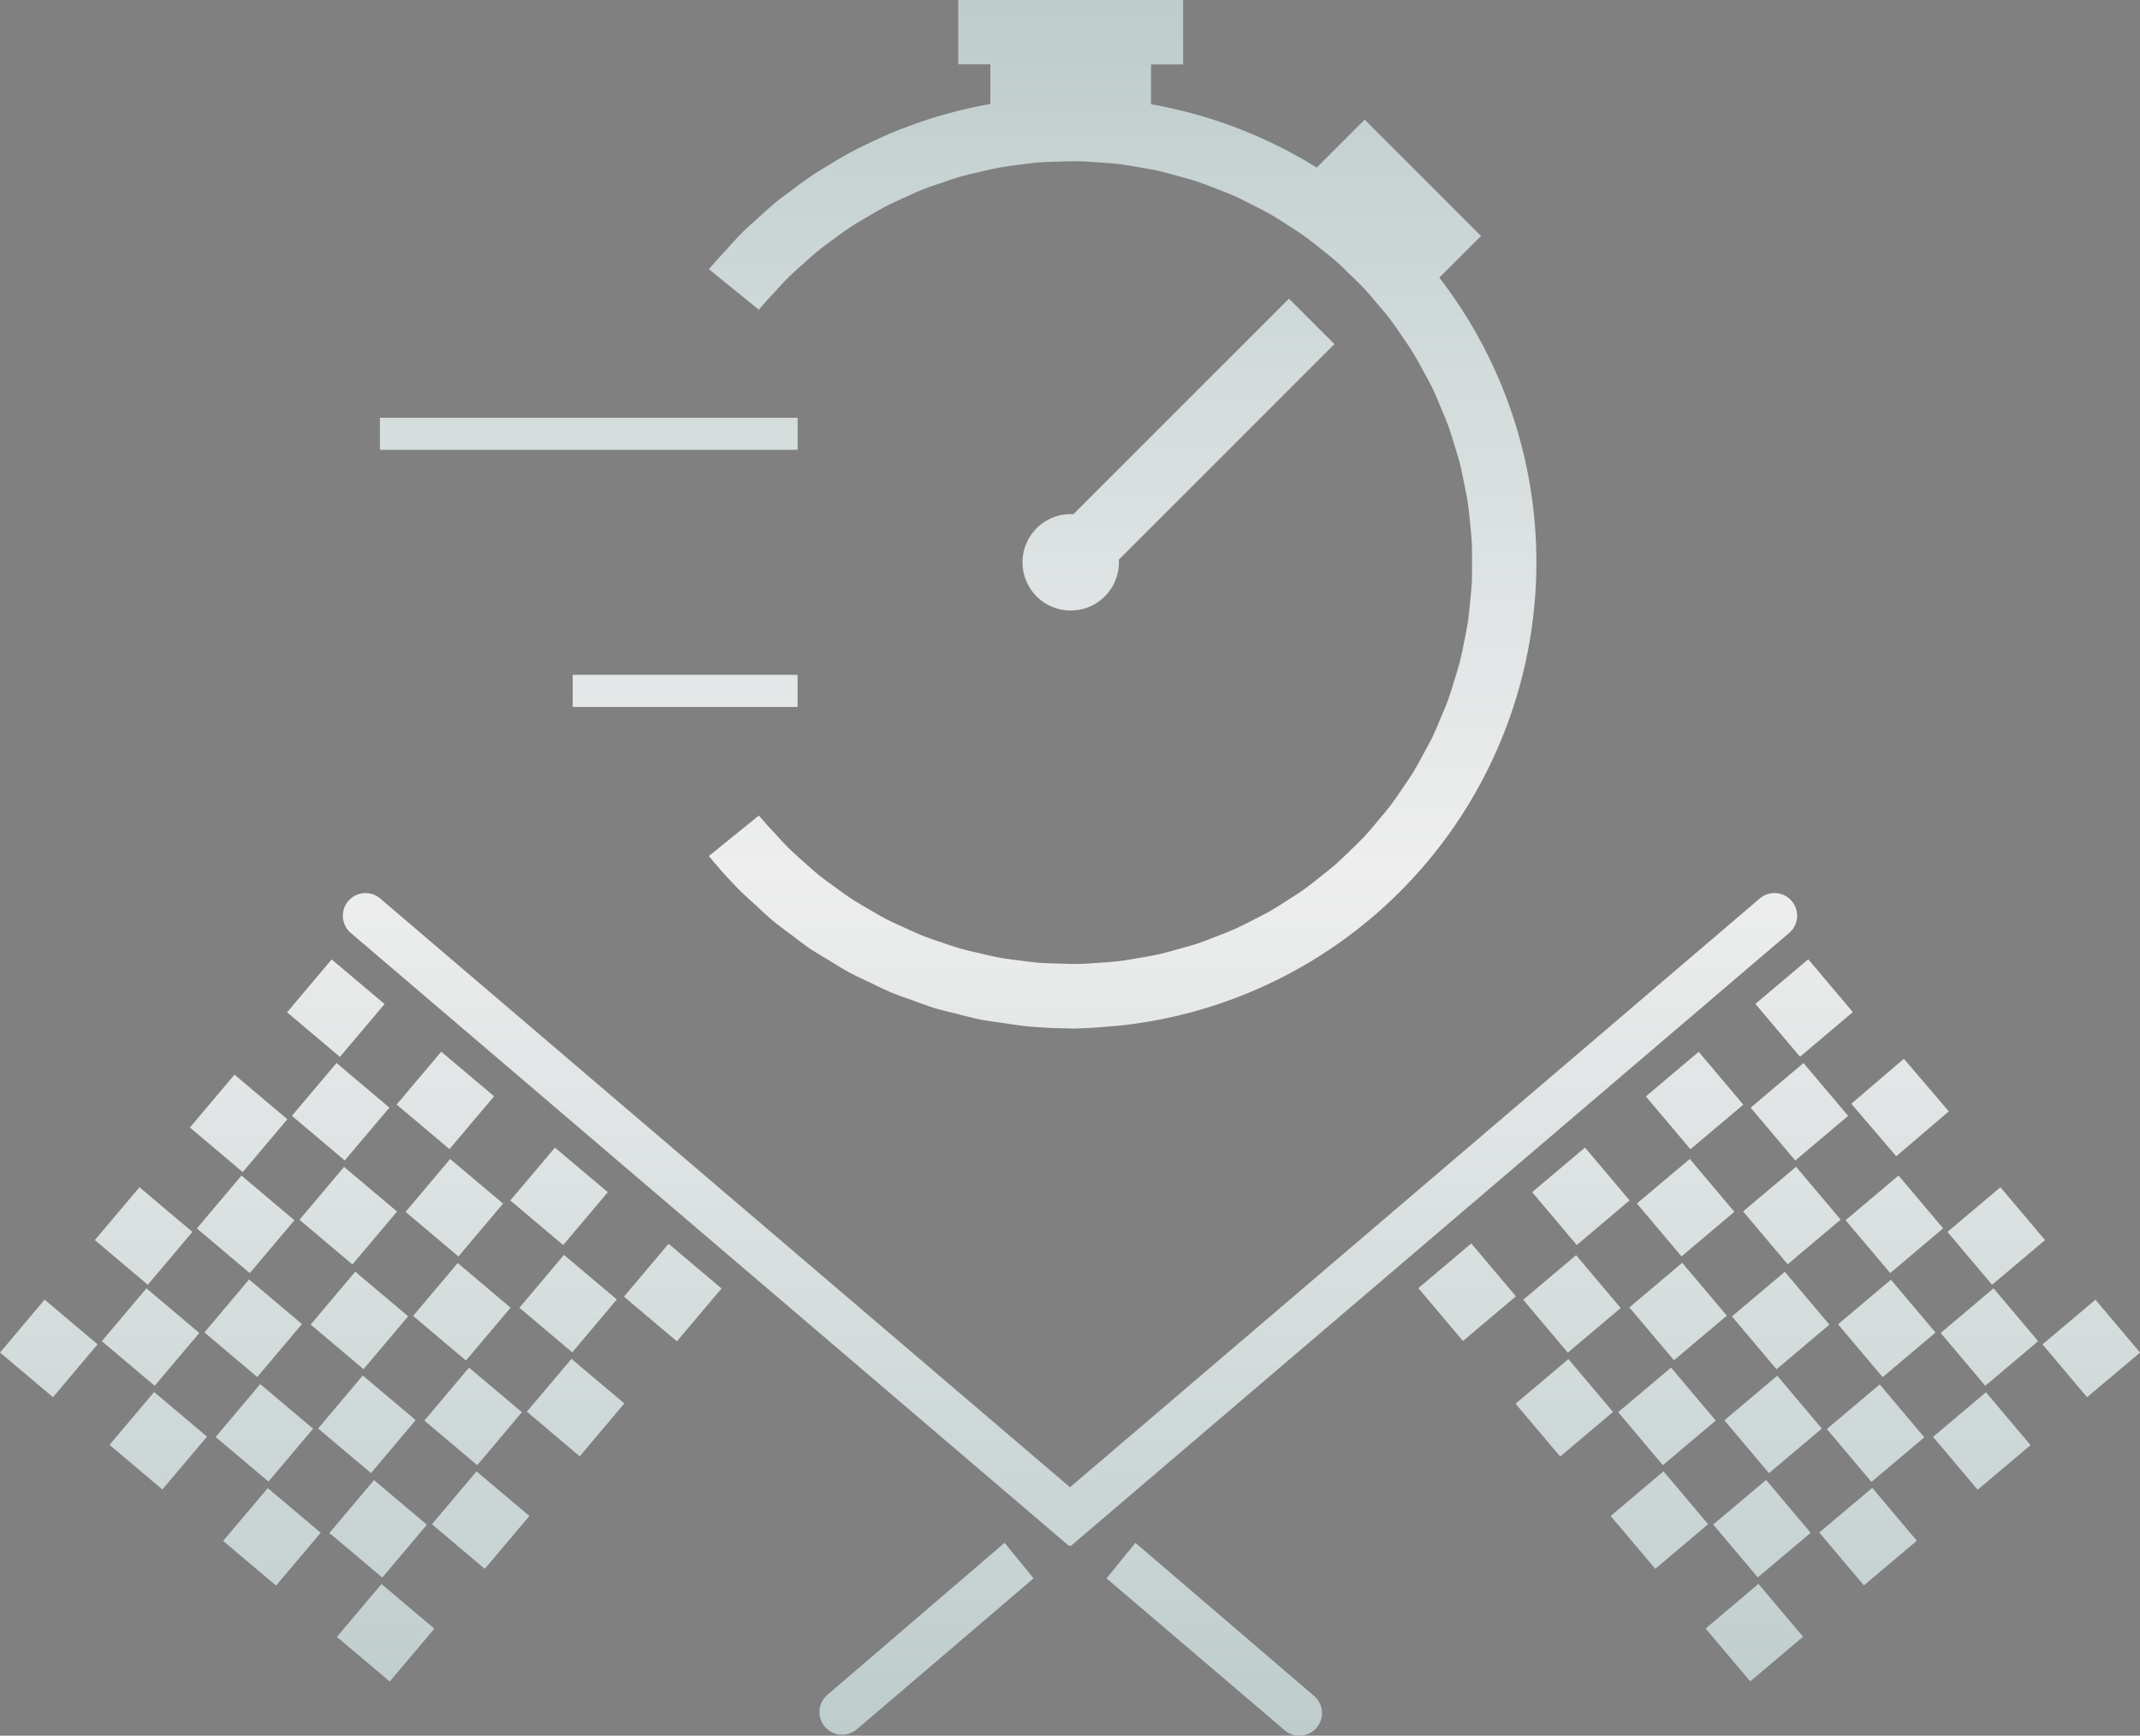 <?xml version="1.0" encoding="UTF-8" standalone="no"?>
<svg
   xmlns:dc="http://purl.org/dc/elements/1.1/"
   xmlns:cc="http://creativecommons.org/ns#"
   xmlns:rdf="http://www.w3.org/1999/02/22-rdf-syntax-ns#"
   xmlns:svg="http://www.w3.org/2000/svg"
   xmlns="http://www.w3.org/2000/svg"
   xmlns:xlink="http://www.w3.org/1999/xlink"
   xmlns:sodipodi="http://sodipodi.sourceforge.net/DTD/sodipodi-0.dtd"
   xmlns:inkscape="http://www.inkscape.org/namespaces/inkscape"
   id="Layer_1"
   data-name="Layer 1"
   viewBox="0 0 180.695 146.549"
   version="1.1"
   sodipodi:docname="logo-shiny.svg"
   width="180.695"
   height="146.549"
   inkscape:version="0.92.4 (5da689c313, 2019-01-14)">
  <rect x="0" y="0" width="180.695" height="146.549" fill="#808080" stroke="none"/>
  <sodipodi:namedview
     pagecolor="#ffffff"
     bordercolor="#666666"
     borderopacity="1"
     objecttolerance="10"
     gridtolerance="10"
     guidetolerance="10"
     inkscape:pageopacity="0"
     inkscape:pageshadow="2"
     inkscape:window-width="1560"
     inkscape:window-height="802"
     id="namedview255"
     showgrid="false"
     inkscape:zoom="3.337544"
     inkscape:cx="75.974112"
     inkscape:cy="81.002459"
     inkscape:window-x="1947"
     inkscape:window-y="51"
     inkscape:window-maximized="0"
     inkscape:current-layer="Layer_1" />
  <defs
     id="defs4">
    <linearGradient
       inkscape:collect="always"
       id="linearGradient5231">
      <stop
         style="stop-color:#becccc;stop-opacity:1;"
         offset="0"
         id="stop5227" />
      <stop
         id="stop5235"
         offset="0.5"
         style="stop-color:#eeeeee;stop-opacity:1" />
      <stop
         style="stop-color:#becccc;stop-opacity:1"
         offset="1"
         id="stop5229" />
    </linearGradient>
    <style
       id="style2">.cls-1{fill:#fff;}</style>
    <linearGradient
       inkscape:collect="always"
       xlink:href="#linearGradient5231"
       id="linearGradient5233"
       x1="27.732"
       y1="98.008"
       x2="174.288"
       y2="98.008"
       gradientUnits="userSpaceOnUse" />
  </defs>
  <rect
     style="fill:#090700;fill-opacity:1;stroke:none;stroke-width:20;stroke-miterlimit:4;stroke-dasharray:none;stroke-opacity:1;paint-order:stroke fill markers"
     id="rect4767"
     width="407.627"
     height="351.695"
     x="-465.212"
     y="208.542" />
  <g
     id="g4893"
     style="fill:url(#linearGradient5233);fill-opacity:1"
     transform="matrix(0,-1,1,0,-7.66,174.288)">
    <path
       style="fill:url(#linearGradient5233);fill-opacity:1;stroke-width:1"
       d="m 174.288,88.568 h -5.43 v 2.719 h -3.348 a 39.34,39.34 0 0 0 -0.826,-3.643 39.34,39.34 0 0 0 -0.057,-0.23 39.34,39.34 0 0 0 -1.109,-3.318 39.34,39.34 0 0 0 -0.158,-0.445 39.34,39.34 0 0 0 -1.322,-2.941 39.34,39.34 0 0 0 -0.322,-0.682 39.34,39.34 0 0 0 -1.49,-2.586 39.34,39.34 0 0 0 -0.508,-0.846 39.34,39.34 0 0 0 -1.557,-2.17 39.34,39.34 0 0 0 -0.787,-1.059 39.34,39.34 0 0 0 -1.582,-1.793 39.34,39.34 0 0 0 -1.061,-1.162 39.34,39.34 0 0 0 -1.621,-1.502 39.34,39.34 0 0 0 -1.553,-1.393 l -3.42,4.221 a 33.91,33.91 0 0 1 1.551,1.391 33.91,33.91 0 0 1 1.211,1.133 33.91,33.91 0 0 1 1.164,1.275 33.91,33.91 0 0 1 1.088,1.246 33.91,33.91 0 0 1 1.053,1.412 33.91,33.91 0 0 1 0.941,1.322 33.91,33.91 0 0 1 0.912,1.521 33.91,33.91 0 0 1 0.801,1.404 33.91,33.91 0 0 1 0.73,1.553 33.91,33.91 0 0 1 0.688,1.549 33.91,33.91 0 0 1 0.557,1.57 33.91,33.91 0 0 1 0.535,1.625 33.91,33.91 0 0 1 0.412,1.684 33.91,33.91 0 0 1 0.355,1.602 33.91,33.91 0 0 1 0.244,1.73 33.91,33.91 0 0 1 0.195,1.643 33.91,33.91 0 0 1 0.068,1.684 33.91,33.91 0 0 1 0.031,1.717 33.91,33.91 0 0 1 -0.098,1.613 33.91,33.91 0 0 1 -0.145,1.777 33.91,33.91 0 0 1 -0.254,1.57 33.91,33.91 0 0 1 -0.324,1.766 33.91,33.91 0 0 1 -0.424,1.59 33.91,33.91 0 0 1 -0.475,1.648 33.91,33.91 0 0 1 -0.613,1.625 33.91,33.91 0 0 1 -0.613,1.531 33.91,33.91 0 0 1 -0.75,1.516 33.91,33.91 0 0 1 -0.795,1.521 33.91,33.91 0 0 1 -0.891,1.418 33.91,33.91 0 0 1 -0.936,1.422 33.91,33.91 0 0 1 -1.029,1.328 33.91,33.91 0 0 1 -1.082,1.334 33.91,33.91 0 0 1 -1.137,1.193 33.91,33.91 0 0 1 -1.229,1.24 33.91,33.91 0 0 1 -1.225,1.055 33.91,33.91 0 0 1 -1.371,1.131 33.91,33.91 0 0 1 -1.314,0.918 33.91,33.91 0 0 1 -1.484,0.992 33.91,33.91 0 0 1 -1.41,0.791 33.91,33.91 0 0 1 -1.553,0.828 33.91,33.91 0 0 1 -1.557,0.676 33.91,33.91 0 0 1 -1.549,0.637 33.91,33.91 0 0 1 -1.607,0.516 33.91,33.91 0 0 1 -1.65,0.492 33.91,33.91 0 0 1 -1.625,0.346 33.91,33.91 0 0 1 -1.682,0.322 33.91,33.91 0 0 1 -1.674,0.188 33.91,33.91 0 0 1 -1.705,0.152 33.91,33.91 0 0 1 -1.688,0.018 33.91,33.91 0 0 1 -1.688,-0.018 33.91,33.91 0 0 1 -1.701,-0.152 33.91,33.91 0 0 1 -1.682,-0.188 33.91,33.91 0 0 1 -1.631,-0.312 33.91,33.91 0 0 1 -1.693,-0.363 33.91,33.91 0 0 1 -1.578,-0.469 33.91,33.91 0 0 1 -1.658,-0.533 33.91,33.91 0 0 1 -1.523,-0.625 33.91,33.91 0 0 1 -1.6,-0.695 33.91,33.91 0 0 1 -1.438,-0.768 33.91,33.91 0 0 1 -1.539,-0.861 33.91,33.91 0 0 1 -1.311,-0.875 33.91,33.91 0 0 1 -1.498,-1.049 33.91,33.91 0 0 1 -1.191,-0.982 33.91,33.91 0 0 1 -1.391,-1.195 33.91,33.91 0 0 1 -1.129,-1.139 33.91,33.91 0 0 1 -1.221,-1.283 33.91,33.91 0 0 1 -1.035,-1.275 33.91,33.91 0 0 1 -1.072,-1.383 33.91,33.91 0 0 1 -0.898,-1.369 33.91,33.91 0 0 1 -0.928,-1.479 33.91,33.91 0 0 1 -0.752,-1.438 33.91,33.91 0 0 1 -0.789,-1.59 33.91,33.91 0 0 1 -0.615,-1.539 33.91,33.91 0 0 1 -0.602,-1.596 33.91,33.91 0 0 1 -0.482,-1.672 33.91,33.91 0 0 1 -0.424,-1.584 33.91,33.91 0 0 1 -0.32,-1.746 33.91,33.91 0 0 1 -0.256,-1.588 33.91,33.91 0 0 1 -0.145,-1.766 33.91,33.91 0 0 1 -0.098,-1.625 33.91,33.91 0 0 1 0.033,-1.719 33.91,33.91 0 0 1 0.066,-1.676 33.91,33.91 0 0 1 0.197,-1.658 33.91,33.91 0 0 1 0.24,-1.713 33.91,33.91 0 0 1 0.363,-1.627 33.91,33.91 0 0 1 0.404,-1.658 33.91,33.91 0 0 1 0.529,-1.607 33.91,33.91 0 0 1 0.566,-1.604 33.91,33.91 0 0 1 0.693,-1.557 33.91,33.91 0 0 1 0.713,-1.516 33.91,33.91 0 0 1 0.85,-1.488 33.91,33.91 0 0 1 0.865,-1.445 33.91,33.91 0 0 1 0.996,-1.396 33.91,33.91 0 0 1 0.988,-1.328 33.91,33.91 0 0 1 1.16,-1.328 33.91,33.91 0 0 1 1.096,-1.201 33.91,33.91 0 0 1 1.287,-1.203 33.91,33.91 0 0 1 1.488,-1.334 l -3.42,-4.221 a 39.2,39.2 0 0 0 -2.811,2.514 39.2,39.2 0 0 0 -1.416,1.529 39.2,39.2 0 0 0 -1.229,1.342 39.2,39.2 0 0 0 -1.201,1.584 39.2,39.2 0 0 0 -1.172,1.572 39.2,39.2 0 0 0 -0.951,1.561 39.2,39.2 0 0 0 -1.07,1.781 39.2,39.2 0 0 0 -0.814,1.693 39.2,39.2 0 0 0 -0.873,1.848 39.2,39.2 0 0 0 -0.635,1.748 39.2,39.2 0 0 0 -0.686,1.939 39.2,39.2 0 0 0 -0.475,1.871 39.2,39.2 0 0 0 -0.473,1.918 39.2,39.2 0 0 0 -0.291,1.959 39.2,39.2 0 0 0 -0.273,1.926 39.2,39.2 0 0 0 -0.182,3.766 h -0.02 a 39.34,39.34 0 0 0 0.184,3.258 39.34,39.34 0 0 0 0.072,0.887 39.34,39.34 0 0 0 63.152,26.98 l 3.518,3.52 9.824,-9.82 -4.051,-4.053 a 39.34,39.34 0 0 0 5.348,-13.992 h 3.363 v 2.711 H 174.288 Z M 149.071,116.496 130.868,98.291 a 4.07,4.07 0 0 0 0.01,-0.223 4.07,4.07 0 0 0 -4.07,-4.07 4.07,4.07 0 0 0 -4.07,4.07 4.07,4.07 0 0 0 4.07,4.07 4.07,4.07 0 0 0 0.219,-0.01 l 18.207,18.207 z M 139.018,39.738 h -2.711 v 35.269 h 2.711 z m -21.711,16.279 h -2.709 v 18.99 h 2.709 z M 98.88,38.527 a 1.912,1.912 0 0 0 -3.371,-1.24 l -51.762,60.65 0.078,0.066 -0.078,0.064 51.762,60.66 a 1.912,1.912 0 0 0 2.92,-2.471 L 48.71,98.008 98.429,39.758 a 1.912,1.912 0 0 0 0.451,-1.23 z m -5.588,121.816 -3.766,-4.463 -4.463,3.766 3.766,4.463 z m -0.014,-124.677 -4.463,-3.766 -3.766,4.463 4.463,3.768 z m -7.789,9.25 -4.463,-3.766 -3.766,4.463 4.463,3.768 z m -0.01,106.176 -3.768,-4.463 -4.461,3.768 3.766,4.463 z m -0.588,17.324 -3.797,-4.439 -4.438,3.797 3.795,4.437 z m -0.357,-132.341 -4.461,-3.768 -3.77,4.463 4.463,3.768 z m -0.004,123.867 -3.768,-4.463 -4.463,3.768 3.77,4.463 z m -0.98,-132.48 -4.461,-3.768 -3.768,4.461 4.461,3.768 z m -6.156,114.031 -3.766,-4.463 -4.463,3.766 3.766,4.463 z m -0.004,-86.976 -4.463,-3.768 -3.766,4.465 4.463,3.766 z m -0.957,95.824 -3.764,-4.465 -4.465,3.764 3.764,4.465 z m -0.006,-104.67 -4.465,-3.764 -3.764,4.465 4.465,3.764 z m -0.656,113.642 -3.771,-4.473 -4.463,3.768 3.771,4.471 z m -0.01,-122.601 -4.465,-3.764 -3.771,4.471 4.465,3.766 z m -0.729,131.254 -3.773,-4.469 -4.463,3.768 3.775,4.469 z m -0.004,-139.916 -4.463,-3.768 -3.773,4.471 4.463,3.766 z m -0.984,-8.613 -4.463,-3.768 -3.773,4.471 4.463,3.768 z m 0,157.132 -3.773,-4.471 -4.463,3.768 3.773,4.471 z m -4.748,-44.678 -3.773,-4.471 -4.463,3.768 3.773,4.471 z m -0.027,-67.779 -4.463,-3.768 -3.773,4.471 4.463,3.768 z m -0.938,-8.832 -4.465,-3.764 -3.764,4.465 4.465,3.764 z m -0.023,85.461 -3.764,-4.465 -4.467,3.764 3.766,4.465 z m -0.645,8.961 -3.766,-4.463 -4.463,3.766 3.766,4.463 z m -0.021,-103.394 -4.465,-3.768 -3.766,4.465 4.463,3.766 z m -0.73,-8.652 -4.465,-3.764 -3.766,4.465 4.465,3.764 z m -0.008,120.707 -3.766,-4.465 -4.465,3.764 3.766,4.465 z m -0.648,-129.672 -4.471,-3.771 -3.766,4.463 4.471,3.773 z m -0.018,138.631 -3.768,-4.463 -4.463,3.766 3.768,4.463 z m -0.73,-147.297 -4.463,-3.766 -3.768,4.463 4.463,3.766 z m 0,155.963 -3.768,-4.465 -4.463,3.768 3.768,4.463 z m -0.955,-164.562 -4.467,-3.764 -3.77,4.473 4.465,3.764 z m -0.006,173.168 -3.771,-4.473 -4.465,3.764 3.771,4.473 z m -4.994,-128.679 -4.461,-3.768 -3.768,4.463 4.461,3.768 z m -0.021,84.176 -3.768,-4.461 -4.461,3.768 3.768,4.461 z m -0.719,8.67 -3.762,-4.465 -4.475,3.768 3.764,4.467 z m -0.002,-101.498 -4.473,-3.77 -3.764,4.467 4.475,3.768 z m -0.666,-8.971 -4.473,-3.771 -3.764,4.465 4.473,3.771 z m -0.016,119.435 -3.764,-4.465 -4.465,3.764 3.764,4.465 z m -0.709,-128.095 -4.465,-3.764 -3.766,4.465 4.467,3.764 z m -0.027,136.748 -3.764,-4.467 -4.467,3.766 3.766,4.465 z m -0.641,-145.705 -4.463,-3.766 -3.766,4.463 4.463,3.766 z m -0.02,154.672 -3.766,-4.465 -4.465,3.766 3.766,4.465 z m -6.678,-27.225 -3.768,-4.463 -4.461,3.768 3.768,4.463 z m -0.002,-100.224 -4.463,-3.768 -3.768,4.463 4.463,3.768 z m -0.723,108.885 -3.766,-4.465 -4.463,3.764 3.764,4.465 z m -0.014,-117.543 -4.465,-3.764 -3.764,4.465 4.465,3.764 z m -0.656,126.509 -3.77,-4.475 -4.465,3.764 3.77,4.475 z m -0.021,-135.478 -4.459,-3.77 -3.771,4.469 4.461,3.771 z m -4.619,62.211 -12.83,-14.951 a 1.912,1.912 0 0 0 -2.92,2.471 l 12.75,14.93 z m 0,11.049 -3,-2.439 -12.791,15 a 1.91,1.91 0 1 0 2.92,2.459 z m -3.469,52.607 -3.768,-4.461 -4.461,3.768 3.768,4.461 z m -0.012,-116.265 -4.463,-3.766 -3.766,4.461 4.461,3.768 z"
       id="rect6"
       inkscape:connector-curvature="0" />
  </g>
</svg>
